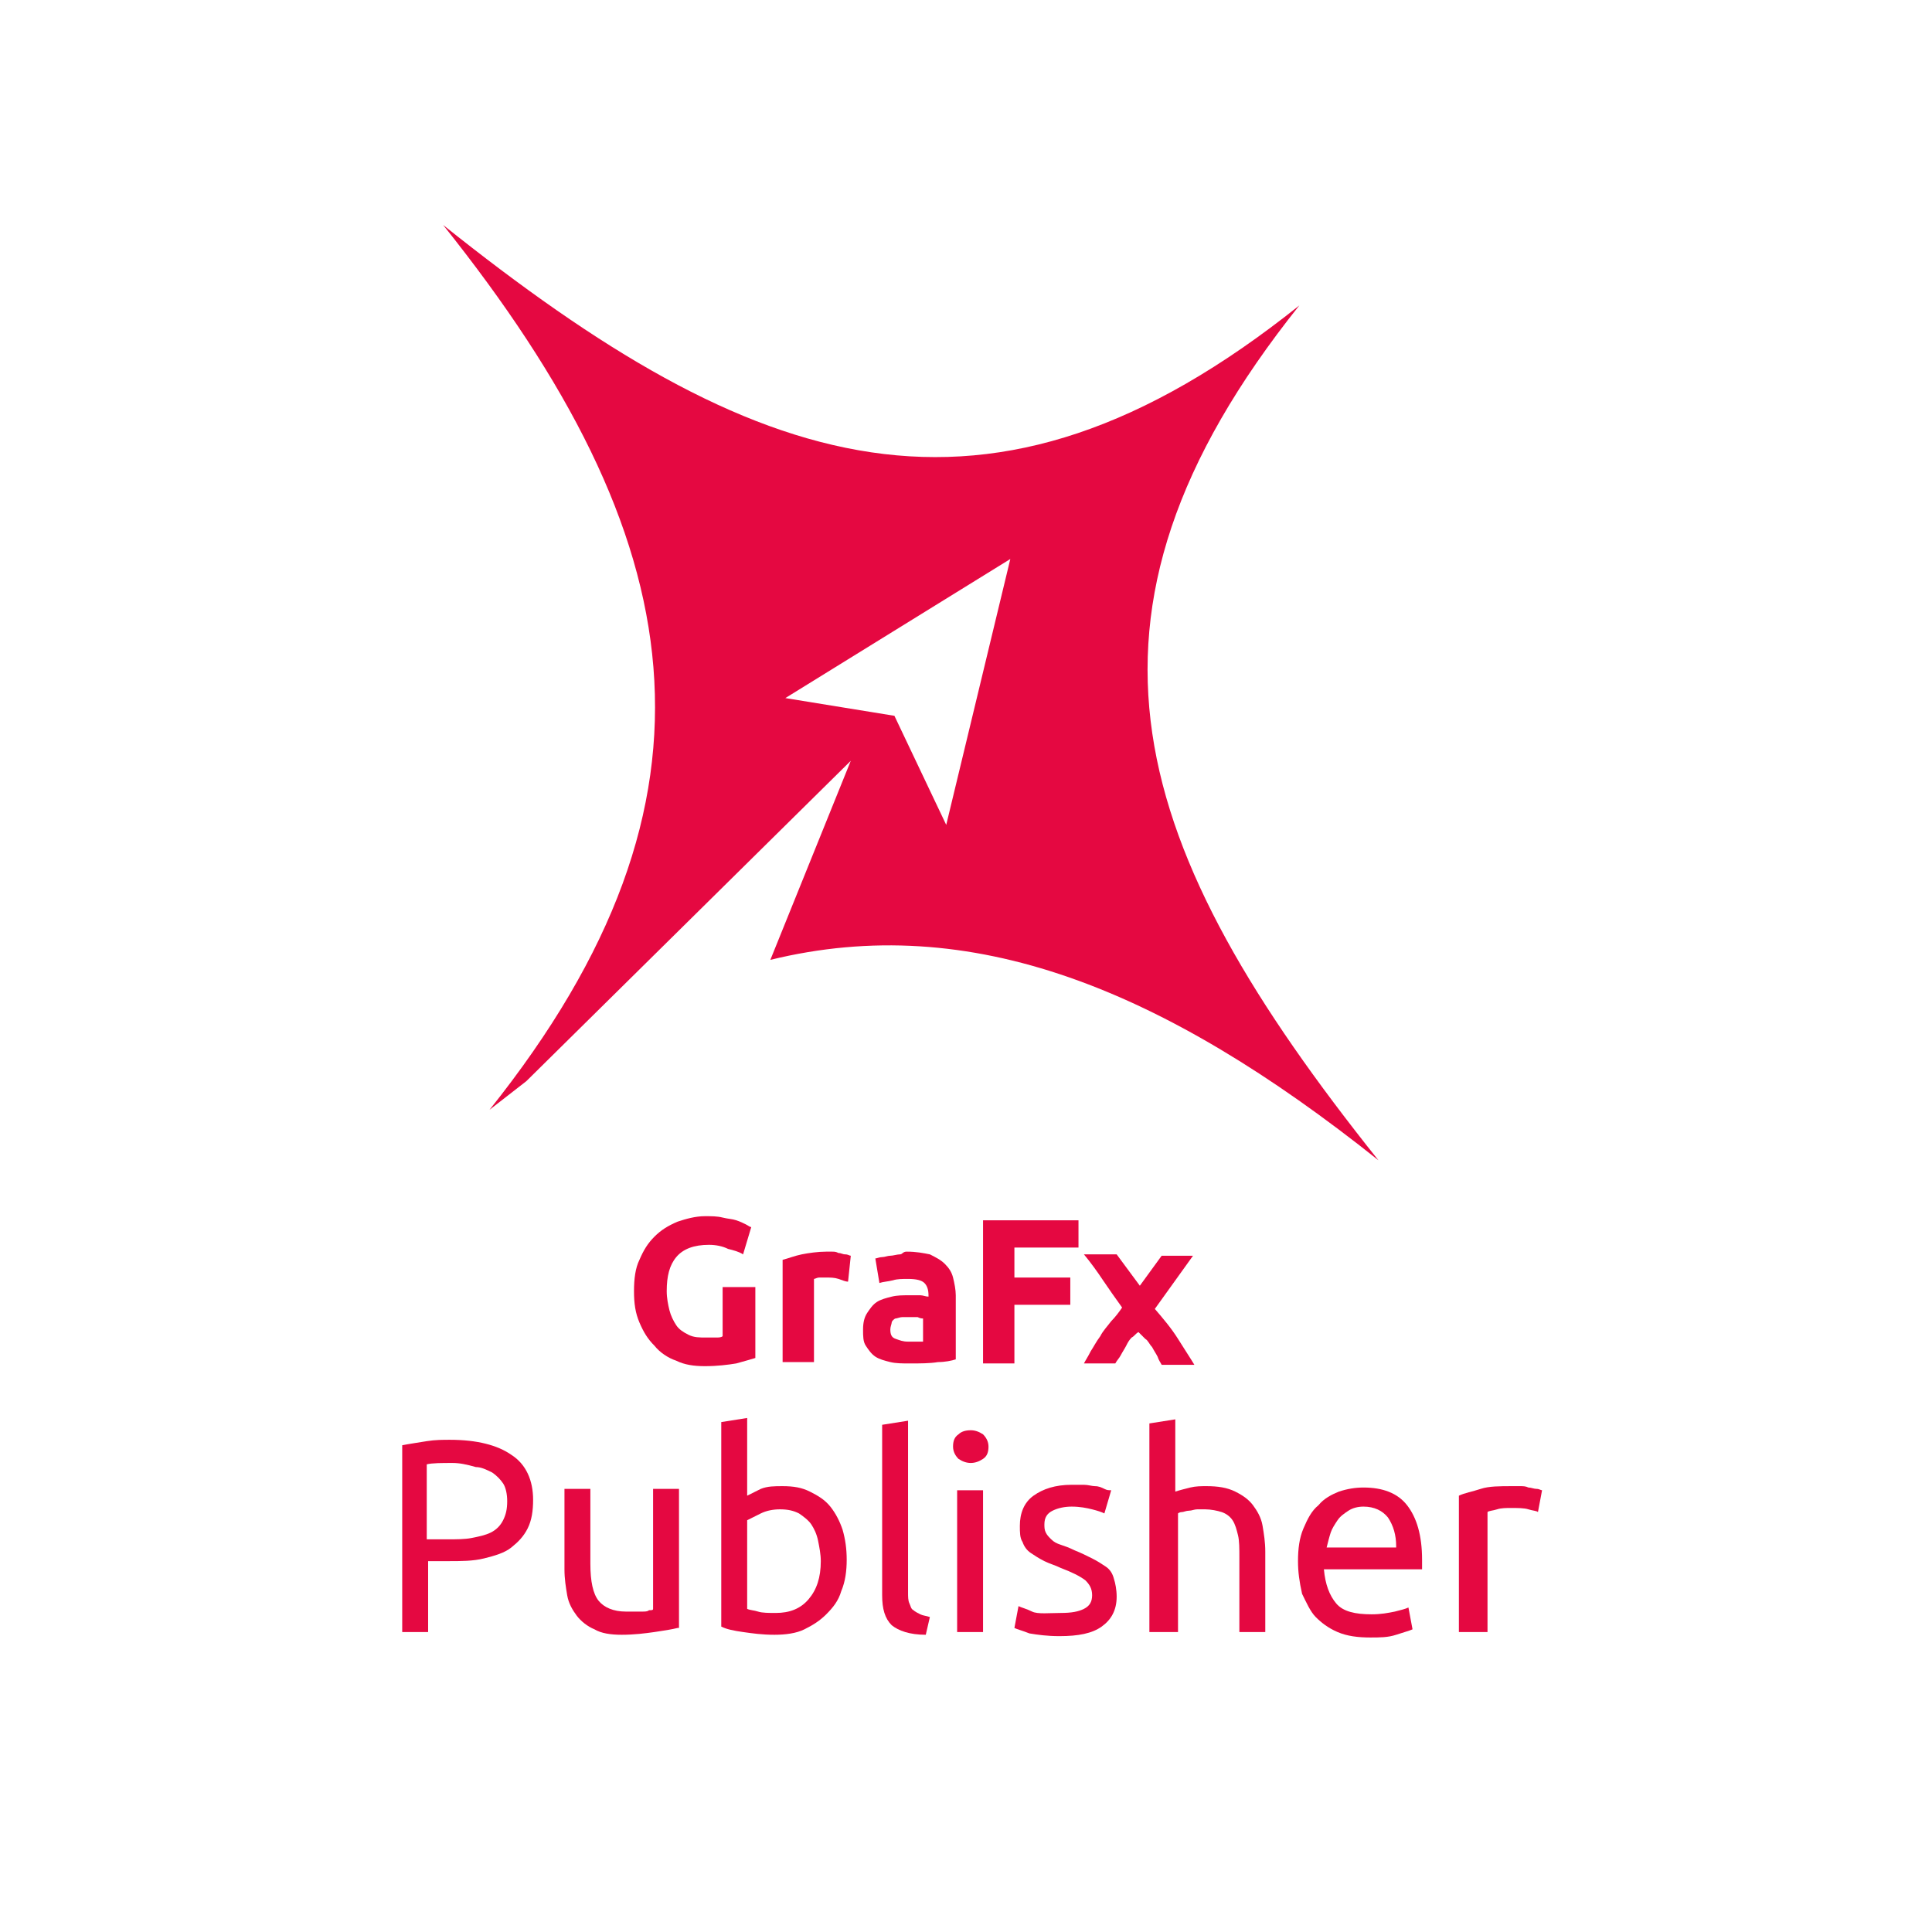 <?xml version="1.0" encoding="utf-8"?>
<!-- Generator: Adobe Illustrator 26.5.0, SVG Export Plug-In . SVG Version: 6.00 Build 0)  -->
<svg version="1.1" id="CMYK" xmlns="http://www.w3.org/2000/svg" xmlns:xlink="http://www.w3.org/1999/xlink" x="0px" y="0px"
	 viewBox="0 0 141.7 141.7" style="enable-background:new 0 0 141.7 141.7;" xml:space="preserve">
<style type="text/css">
	.st0{fill:#E50841;}
</style>
<g>
	<path class="st0" d="M95.3,22.4c-22.9,18.3-39.9,12.4-62.8-5.9c18.3,22.9,21.7,42,3.4,64.9c0.9-0.7,1.8-1.4,2.7-2.1l23.8-23.5
		l-5.9,14.6c14.7-3.6,28.8,2.1,44.6,14.7C82.9,62.3,77,45.3,95.3,22.4z M69.4,60.5l-3.8-8l-8-1.3L74.1,41L69.4,60.5z"/>
</g>
<g>
	<path class="st0" d="M52,91.3c-1.1,0-1.9,0.3-2.4,0.9s-0.7,1.4-0.7,2.5c0,0.5,0.1,1,0.2,1.4c0.1,0.4,0.3,0.8,0.5,1.1
		c0.2,0.3,0.5,0.5,0.9,0.7s0.8,0.2,1.3,0.2c0.3,0,0.5,0,0.7,0s0.4,0,0.5-0.1v-3.6h2.4v5.2c-0.3,0.1-0.7,0.2-1.4,0.4
		c-0.6,0.1-1.4,0.2-2.3,0.2c-0.8,0-1.5-0.1-2.1-0.4c-0.6-0.2-1.2-0.6-1.6-1.1c-0.5-0.5-0.8-1-1.1-1.7s-0.4-1.4-0.4-2.3
		s0.1-1.7,0.4-2.3c0.3-0.7,0.6-1.2,1.1-1.7s1-0.8,1.7-1.1c0.6-0.2,1.3-0.4,2-0.4c0.5,0,0.9,0,1.3,0.1c0.4,0.1,0.7,0.1,1,0.2
		s0.5,0.2,0.7,0.3S55,90,55.1,90l-0.6,2c-0.3-0.2-0.7-0.3-1.1-0.4C53,91.4,52.5,91.3,52,91.3z"/>
	<path class="st0" d="M62.2,94c-0.2,0-0.4-0.1-0.7-0.2s-0.6-0.1-0.9-0.1c-0.1,0-0.3,0-0.5,0s-0.3,0.1-0.4,0.1v6.1h-2.3v-7.5
		c0.4-0.1,0.9-0.3,1.4-0.4s1.2-0.2,1.8-0.2c0.1,0,0.3,0,0.4,0c0.2,0,0.3,0,0.5,0.1c0.2,0,0.3,0.1,0.5,0.1s0.3,0.1,0.4,0.1L62.2,94z"
		/>
	<path class="st0" d="M66.5,91.8c0.7,0,1.2,0.1,1.7,0.2c0.4,0.2,0.8,0.4,1.1,0.7c0.3,0.3,0.5,0.6,0.6,1s0.2,0.9,0.2,1.3v4.7
		c-0.3,0.1-0.8,0.2-1.3,0.2c-0.6,0.1-1.3,0.1-2.1,0.1c-0.5,0-1,0-1.4-0.1s-0.8-0.2-1.1-0.4c-0.3-0.2-0.5-0.5-0.7-0.8
		s-0.2-0.7-0.2-1.2s0.1-0.9,0.3-1.2s0.4-0.6,0.7-0.8c0.3-0.2,0.7-0.3,1.1-0.4s0.8-0.1,1.3-0.1c0.3,0,0.6,0,0.8,0
		c0.2,0,0.4,0.1,0.6,0.1V95c0-0.4-0.1-0.7-0.3-0.9c-0.2-0.2-0.6-0.3-1.2-0.3c-0.4,0-0.8,0-1.1,0.1c-0.4,0.1-0.7,0.1-1,0.2l-0.3-1.8
		c0.1,0,0.3-0.1,0.5-0.1s0.4-0.1,0.6-0.1S65.8,92,66,92S66.2,91.8,66.5,91.8z M66.6,98.4c0.2,0,0.4,0,0.6,0s0.4,0,0.5,0v-1.7
		c-0.1,0-0.2,0-0.4-0.1c-0.2,0-0.3,0-0.5,0s-0.4,0-0.6,0s-0.4,0.1-0.5,0.1s-0.3,0.2-0.3,0.3s-0.1,0.3-0.1,0.5c0,0.4,0.1,0.6,0.4,0.7
		S66.2,98.4,66.6,98.4z"/>
	<path class="st0" d="M72.1,100V89.5h7v2h-4.7v2.2h4.1v2h-4.1v4.3H72.1z"/>
	<path class="st0" d="M83.6,94.3l1.6-2.2h2.3L84.7,96c0.6,0.7,1.2,1.4,1.7,2.2s0.9,1.4,1.2,1.9h-2.4c-0.1-0.2-0.2-0.3-0.3-0.6
		c-0.1-0.2-0.3-0.5-0.4-0.7c-0.2-0.2-0.3-0.5-0.5-0.6c-0.2-0.2-0.3-0.3-0.5-0.5c-0.2,0.1-0.3,0.3-0.5,0.4c-0.2,0.2-0.3,0.4-0.4,0.6
		s-0.3,0.5-0.4,0.7s-0.3,0.4-0.4,0.6h-2.3c0.1-0.2,0.3-0.5,0.5-0.9c0.2-0.3,0.4-0.7,0.7-1.1c0.2-0.4,0.5-0.7,0.8-1.1
		c0.3-0.3,0.6-0.7,0.8-1c-0.5-0.7-1-1.4-1.4-2S80,92.6,79.5,92h2.4L83.6,94.3z"/>
</g>
<g>
	<path class="st0" d="M33,105.6c2,0,3.5,0.4,4.5,1.1c1.1,0.7,1.6,1.9,1.6,3.3c0,0.8-0.1,1.5-0.4,2.1c-0.3,0.6-0.7,1-1.2,1.4
		c-0.5,0.4-1.2,0.6-2,0.8c-0.8,0.2-1.7,0.2-2.6,0.2h-1.5v5.2h-1.9V106c0.5-0.1,1.2-0.2,1.8-0.3S32.5,105.6,33,105.6z M33.2,107.3
		c-0.8,0-1.5,0-1.9,0.1v5.5h1.5c0.7,0,1.3,0,1.8-0.1c0.5-0.1,1-0.2,1.4-0.4c0.4-0.2,0.7-0.5,0.9-0.9s0.3-0.8,0.3-1.4
		c0-0.5-0.1-1-0.3-1.3c-0.2-0.3-0.5-0.6-0.8-0.8c-0.4-0.2-0.8-0.4-1.2-0.4C34.2,107.4,33.7,107.3,33.2,107.3z"/>
	<path class="st0" d="M49.7,119.4c-0.4,0.1-1,0.2-1.7,0.3c-0.7,0.1-1.5,0.2-2.4,0.2c-0.8,0-1.5-0.1-2-0.4c-0.5-0.2-1-0.6-1.3-1
		c-0.3-0.4-0.6-0.9-0.7-1.5c-0.1-0.6-0.2-1.2-0.2-1.9v-5.9h1.9v5.5c0,1.3,0.2,2.2,0.6,2.7c0.4,0.5,1.1,0.8,2,0.8c0.2,0,0.4,0,0.6,0
		c0.2,0,0.4,0,0.6,0c0.2,0,0.4,0,0.5-0.1c0.2,0,0.3,0,0.3-0.1v-8.8h1.9V119.4z"/>
	<path class="st0" d="M54.8,109.7c0.2-0.1,0.6-0.3,1-0.5c0.5-0.2,1-0.2,1.6-0.2c0.8,0,1.4,0.1,2,0.4c0.6,0.3,1.1,0.6,1.5,1.1
		c0.4,0.5,0.7,1.1,0.9,1.7c0.2,0.7,0.3,1.4,0.3,2.2c0,0.8-0.1,1.6-0.4,2.3c-0.2,0.7-0.6,1.2-1.1,1.7c-0.5,0.5-1,0.8-1.6,1.1
		c-0.6,0.3-1.4,0.4-2.2,0.4c-0.9,0-1.6-0.1-2.3-0.2c-0.7-0.1-1.2-0.2-1.6-0.4v-15l1.9-0.3V109.7z M54.8,118c0.2,0.1,0.5,0.1,0.8,0.2
		s0.8,0.1,1.3,0.1c1,0,1.8-0.3,2.4-1s0.9-1.6,0.9-2.8c0-0.5-0.1-1-0.2-1.5c-0.1-0.5-0.3-0.9-0.5-1.2c-0.2-0.3-0.6-0.6-0.9-0.8
		c-0.4-0.2-0.8-0.3-1.4-0.3c-0.5,0-1,0.1-1.4,0.3c-0.4,0.2-0.8,0.4-1,0.5V118z"/>
	<path class="st0" d="M67.9,119.9c-1.2,0-2-0.3-2.5-0.7c-0.5-0.5-0.7-1.2-0.7-2.2v-12.5l1.9-0.3v12.6c0,0.3,0,0.6,0.1,0.8
		c0.1,0.2,0.1,0.4,0.3,0.5c0.1,0.1,0.3,0.2,0.5,0.3c0.2,0.1,0.4,0.1,0.7,0.2L67.9,119.9z"/>
	<path class="st0" d="M71.2,107.3c-0.3,0-0.6-0.1-0.9-0.3c-0.2-0.2-0.4-0.5-0.4-0.9s0.1-0.7,0.4-0.9c0.2-0.2,0.5-0.3,0.9-0.3
		c0.3,0,0.6,0.1,0.9,0.3c0.2,0.2,0.4,0.5,0.4,0.9s-0.1,0.7-0.4,0.9S71.5,107.3,71.2,107.3z M72.1,119.7h-1.9v-10.4h1.9V119.7z"/>
	<path class="st0" d="M77.8,118.3c0.8,0,1.3-0.1,1.7-0.3c0.4-0.2,0.6-0.5,0.6-1c0-0.5-0.2-0.8-0.5-1.1c-0.4-0.3-1-0.6-1.8-0.9
		c-0.4-0.2-0.8-0.3-1.2-0.5c-0.4-0.2-0.7-0.4-1-0.6c-0.3-0.2-0.5-0.5-0.6-0.8c-0.2-0.3-0.2-0.7-0.2-1.2c0-0.9,0.3-1.7,1-2.2
		c0.7-0.5,1.6-0.8,2.8-0.8c0.3,0,0.6,0,0.9,0c0.3,0,0.6,0.1,0.8,0.1c0.3,0,0.5,0.1,0.7,0.2c0.2,0.1,0.3,0.1,0.5,0.1L81,111
		c-0.2-0.1-0.5-0.2-0.9-0.3c-0.4-0.1-0.9-0.2-1.5-0.2c-0.5,0-1,0.1-1.4,0.3c-0.4,0.2-0.6,0.5-0.6,1c0,0.2,0,0.4,0.1,0.6
		s0.2,0.3,0.4,0.5s0.4,0.3,0.7,0.4c0.3,0.1,0.6,0.2,1,0.4c0.5,0.2,0.9,0.4,1.3,0.6c0.4,0.2,0.7,0.4,1,0.6c0.3,0.2,0.5,0.5,0.6,0.9
		c0.1,0.3,0.2,0.8,0.2,1.3c0,1-0.4,1.7-1.1,2.2s-1.7,0.7-3.1,0.7c-0.9,0-1.6-0.1-2.2-0.2c-0.5-0.2-0.9-0.3-1.1-0.4l0.3-1.6
		c0.2,0.1,0.6,0.2,1,0.4S77,118.3,77.8,118.3z"/>
	<path class="st0" d="M84.3,119.7v-15.3l1.9-0.3v5.3c0.3-0.1,0.7-0.2,1.1-0.3c0.4-0.1,0.8-0.1,1.2-0.1c0.8,0,1.5,0.1,2.1,0.4
		s1,0.6,1.3,1s0.6,0.9,0.7,1.5c0.1,0.6,0.2,1.2,0.2,1.9v5.9h-1.9v-5.5c0-0.6,0-1.2-0.1-1.6s-0.2-0.8-0.4-1.1
		c-0.2-0.3-0.5-0.5-0.8-0.6s-0.8-0.2-1.2-0.2c-0.2,0-0.4,0-0.6,0c-0.2,0-0.4,0.1-0.6,0.1c-0.2,0-0.4,0.1-0.5,0.1
		c-0.2,0-0.3,0.1-0.3,0.1v8.7H84.3z"/>
	<path class="st0" d="M95.2,114.5c0-0.9,0.1-1.7,0.4-2.4c0.3-0.7,0.6-1.3,1.1-1.7c0.4-0.5,1-0.8,1.5-1c0.6-0.2,1.2-0.3,1.8-0.3
		c1.4,0,2.5,0.4,3.2,1.3c0.7,0.9,1.1,2.2,1.1,4c0,0.1,0,0.2,0,0.3c0,0.1,0,0.2,0,0.4h-7.2c0.1,1.1,0.4,1.9,0.9,2.5s1.4,0.8,2.6,0.8
		c0.7,0,1.2-0.1,1.7-0.2c0.4-0.1,0.8-0.2,1-0.3l0.3,1.6c-0.2,0.1-0.6,0.2-1.2,0.4s-1.2,0.2-1.9,0.2c-0.9,0-1.7-0.1-2.4-0.4
		s-1.2-0.7-1.6-1.1s-0.7-1.1-1-1.7C95.3,116,95.2,115.3,95.2,114.5z M102.4,113.4c0-0.8-0.2-1.5-0.6-2.1c-0.4-0.5-1-0.8-1.8-0.8
		c-0.4,0-0.8,0.1-1.1,0.3c-0.3,0.2-0.6,0.4-0.8,0.7c-0.2,0.3-0.4,0.6-0.5,0.9c-0.1,0.3-0.2,0.7-0.3,1.1H102.4z"/>
	<path class="st0" d="M110.9,109c0.2,0,0.3,0,0.6,0c0.2,0,0.4,0,0.6,0.1c0.2,0,0.4,0.1,0.6,0.1c0.2,0,0.3,0.1,0.4,0.1l-0.3,1.6
		c-0.1-0.1-0.4-0.1-0.7-0.2c-0.3-0.1-0.8-0.1-1.3-0.1c-0.3,0-0.7,0-1,0.1c-0.3,0.1-0.6,0.1-0.7,0.2v8.8H107v-10
		c0.4-0.2,1-0.3,1.6-0.5S110,109,110.9,109z"/>
</g>
</svg>